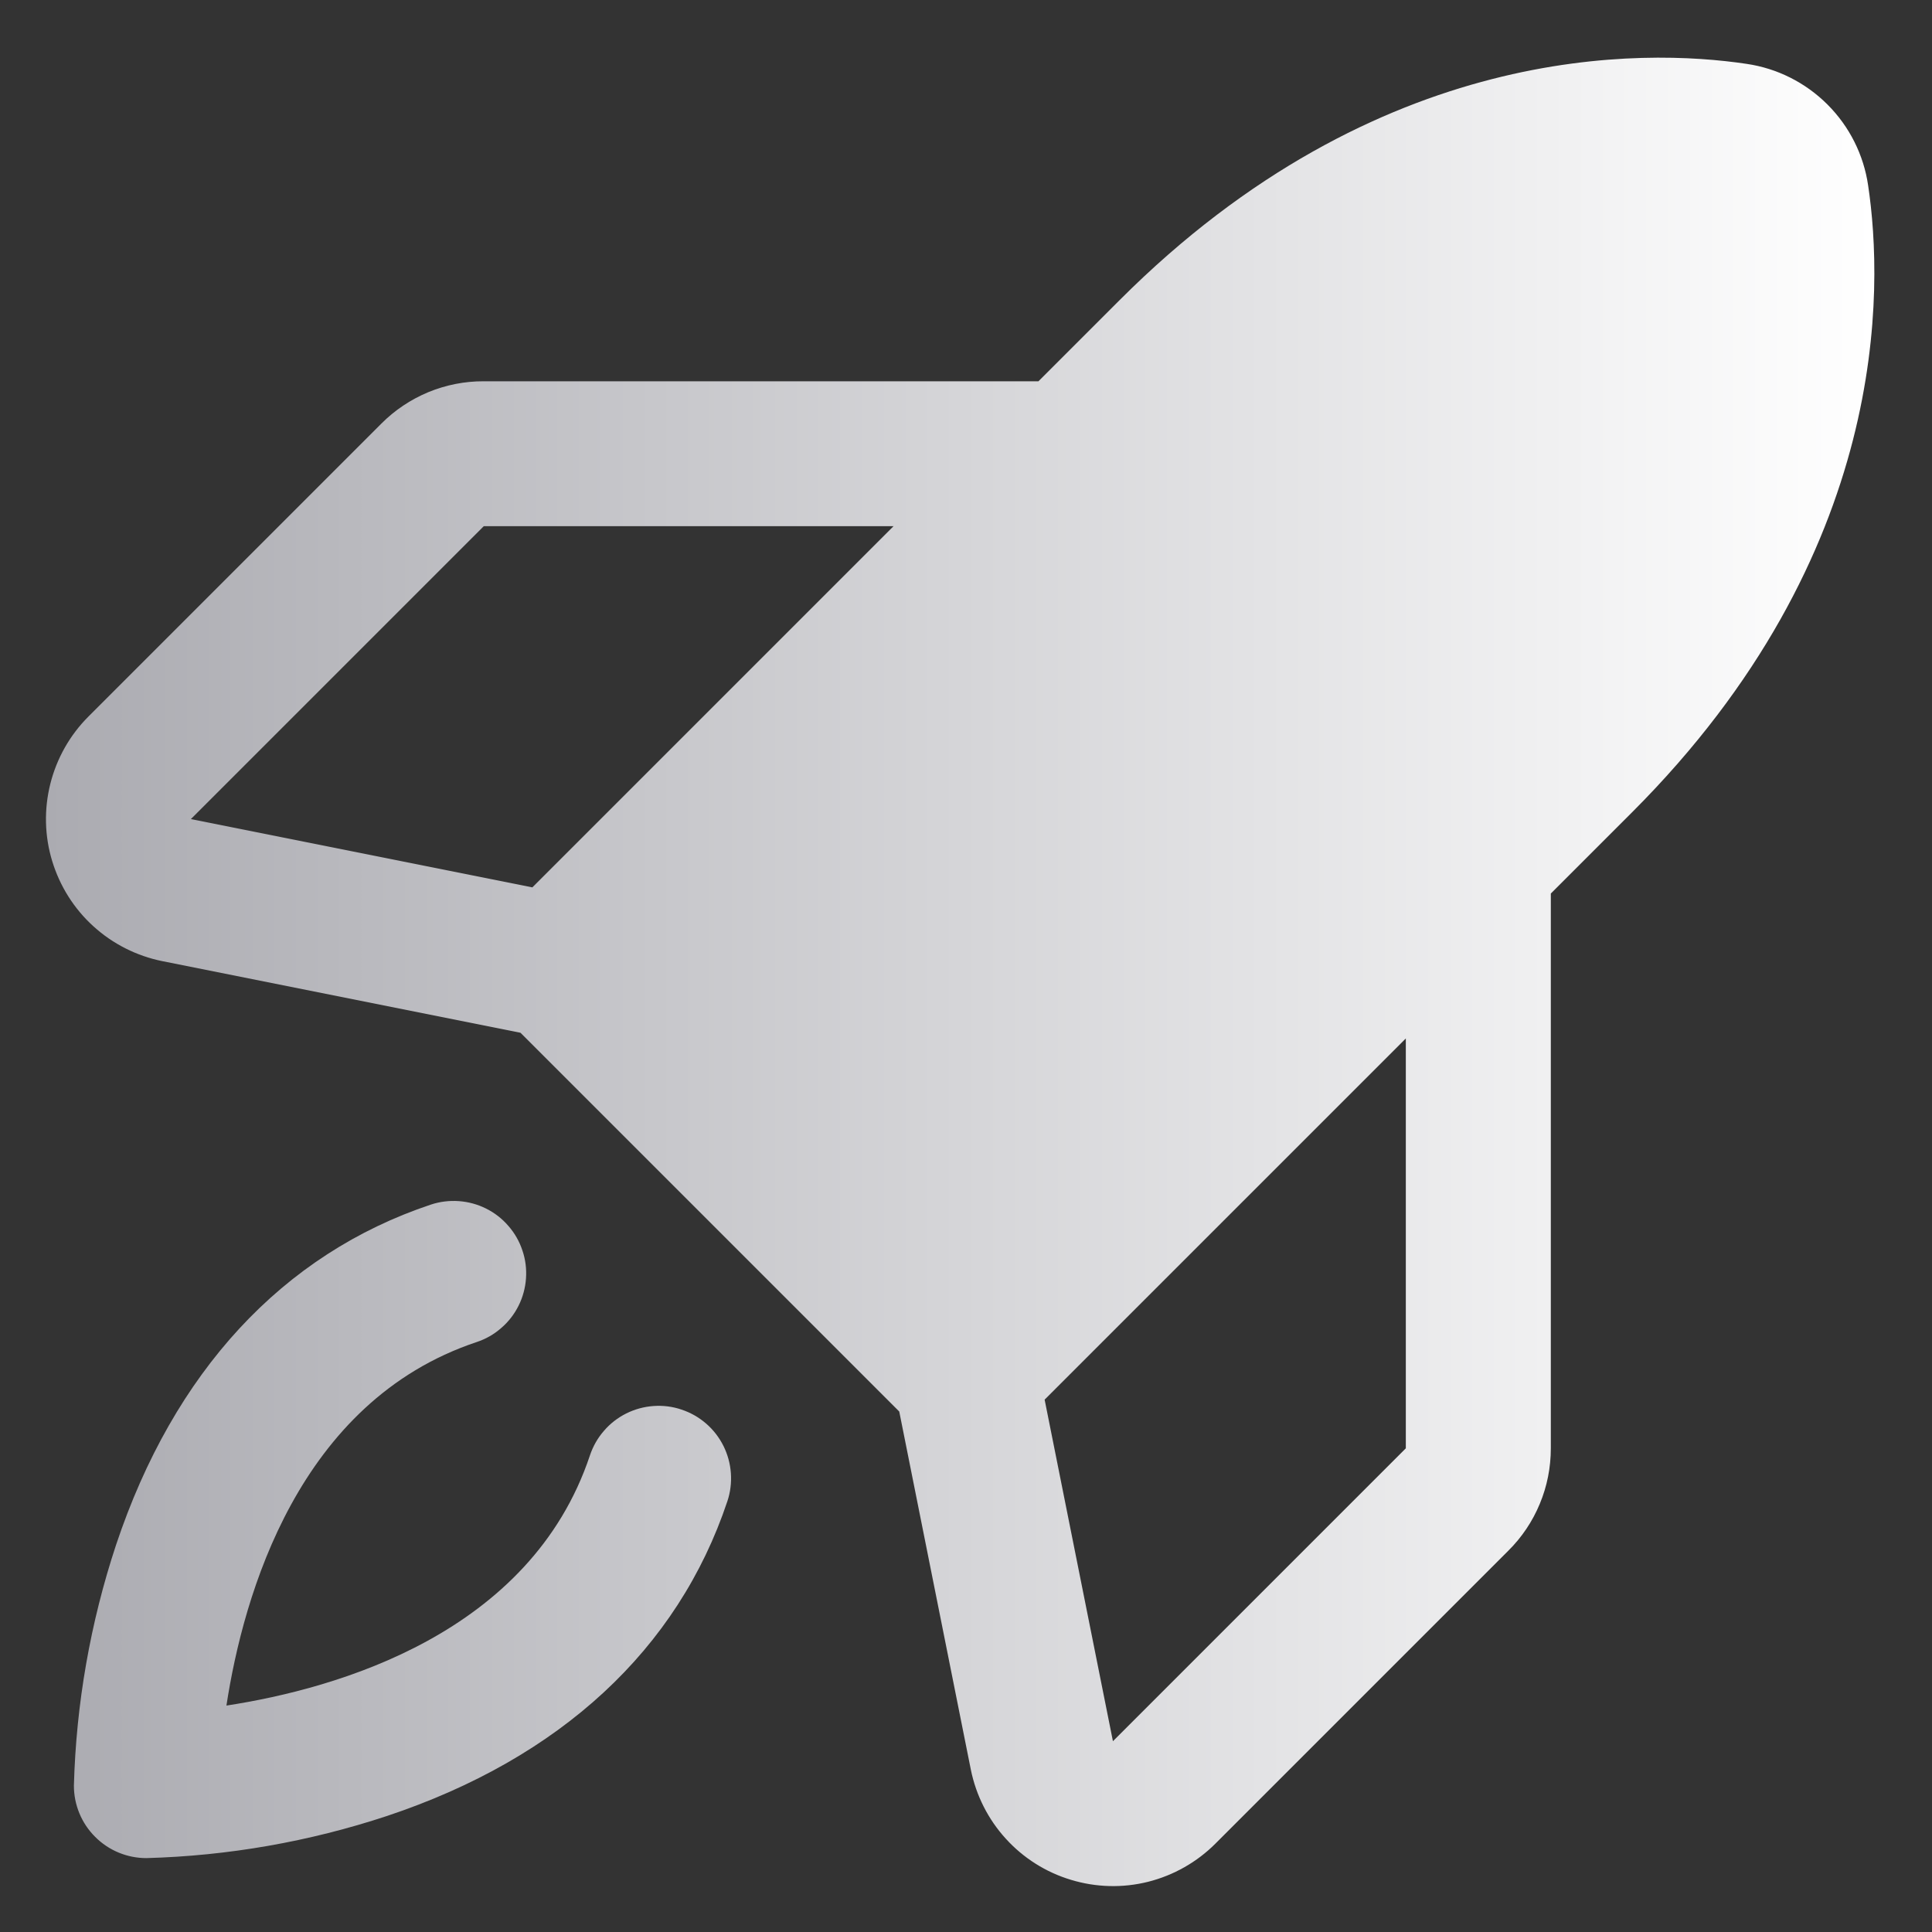 <svg width="20" height="20" viewBox="0 0 20 20" fill="none" xmlns="http://www.w3.org/2000/svg">
<rect x="0" y="0" width="20" height="20" fill="#333333" stroke="none"/>
<path d="M7.53 15.54C7.018 17.074 5.8 18.201 4.006 18.799C3.201 19.065 2.362 19.212 1.515 19.235C1.316 19.235 1.125 19.156 0.985 19.015C0.844 18.875 0.765 18.684 0.765 18.485C0.788 17.638 0.935 16.799 1.201 15.994C1.799 14.2 2.926 12.982 4.46 12.47C4.553 12.439 4.652 12.427 4.75 12.434C4.848 12.441 4.944 12.467 5.032 12.511C5.12 12.555 5.199 12.616 5.263 12.691C5.328 12.765 5.377 12.851 5.408 12.945C5.44 13.038 5.452 13.137 5.445 13.235C5.438 13.333 5.412 13.429 5.368 13.517C5.324 13.605 5.263 13.684 5.188 13.748C5.114 13.813 5.028 13.862 4.934 13.893C3.091 14.508 2.52 16.508 2.344 17.656C3.492 17.48 5.492 16.909 6.107 15.066C6.138 14.973 6.187 14.886 6.252 14.812C6.316 14.737 6.395 14.676 6.483 14.632C6.571 14.588 6.667 14.562 6.765 14.555C6.863 14.548 6.962 14.56 7.055 14.592C7.149 14.623 7.235 14.672 7.31 14.737C7.384 14.801 7.445 14.88 7.489 14.968C7.533 15.056 7.559 15.152 7.566 15.25C7.573 15.348 7.561 15.447 7.53 15.54H7.53ZM16.895 8.409L16.054 9.25V14.993C16.054 15.19 16.016 15.385 15.94 15.567C15.865 15.749 15.754 15.914 15.614 16.053L12.582 19.085C12.39 19.277 12.15 19.413 11.886 19.48C11.623 19.546 11.347 19.539 11.087 19.46C10.827 19.382 10.593 19.234 10.411 19.033C10.228 18.832 10.104 18.585 10.05 18.319L9.309 14.612L5.388 10.691L1.681 9.95C1.415 9.896 1.168 9.772 0.967 9.589C0.766 9.407 0.619 9.173 0.54 8.913C0.461 8.654 0.455 8.377 0.521 8.114C0.587 7.851 0.723 7.61 0.915 7.418L3.947 4.386C4.086 4.246 4.251 4.136 4.433 4.06C4.615 3.985 4.81 3.946 5.007 3.947H10.75L11.591 3.106C14.271 0.426 17.021 0.503 18.08 0.661C18.397 0.707 18.691 0.855 18.918 1.082C19.145 1.309 19.293 1.603 19.339 1.921C19.497 2.979 19.575 5.729 16.895 8.409L16.895 8.409ZM1.976 8.479L5.511 9.186L9.25 5.447H5.008L1.976 8.479ZM14.553 10.75L10.814 14.489L11.521 18.025L14.553 14.993V10.75Z" fill="url(#paint0_linear_2054_1737)"/>
<defs>
<linearGradient id="paint0_linear_2054_1737" x1="0.476" y1="11.48" x2="19.403" y2="11.48" gradientUnits="userSpaceOnUse">
<stop stop-color="#ABABB1"/>
<stop offset="1" stop-color="white"/>
</linearGradient>
</defs>
</svg>
